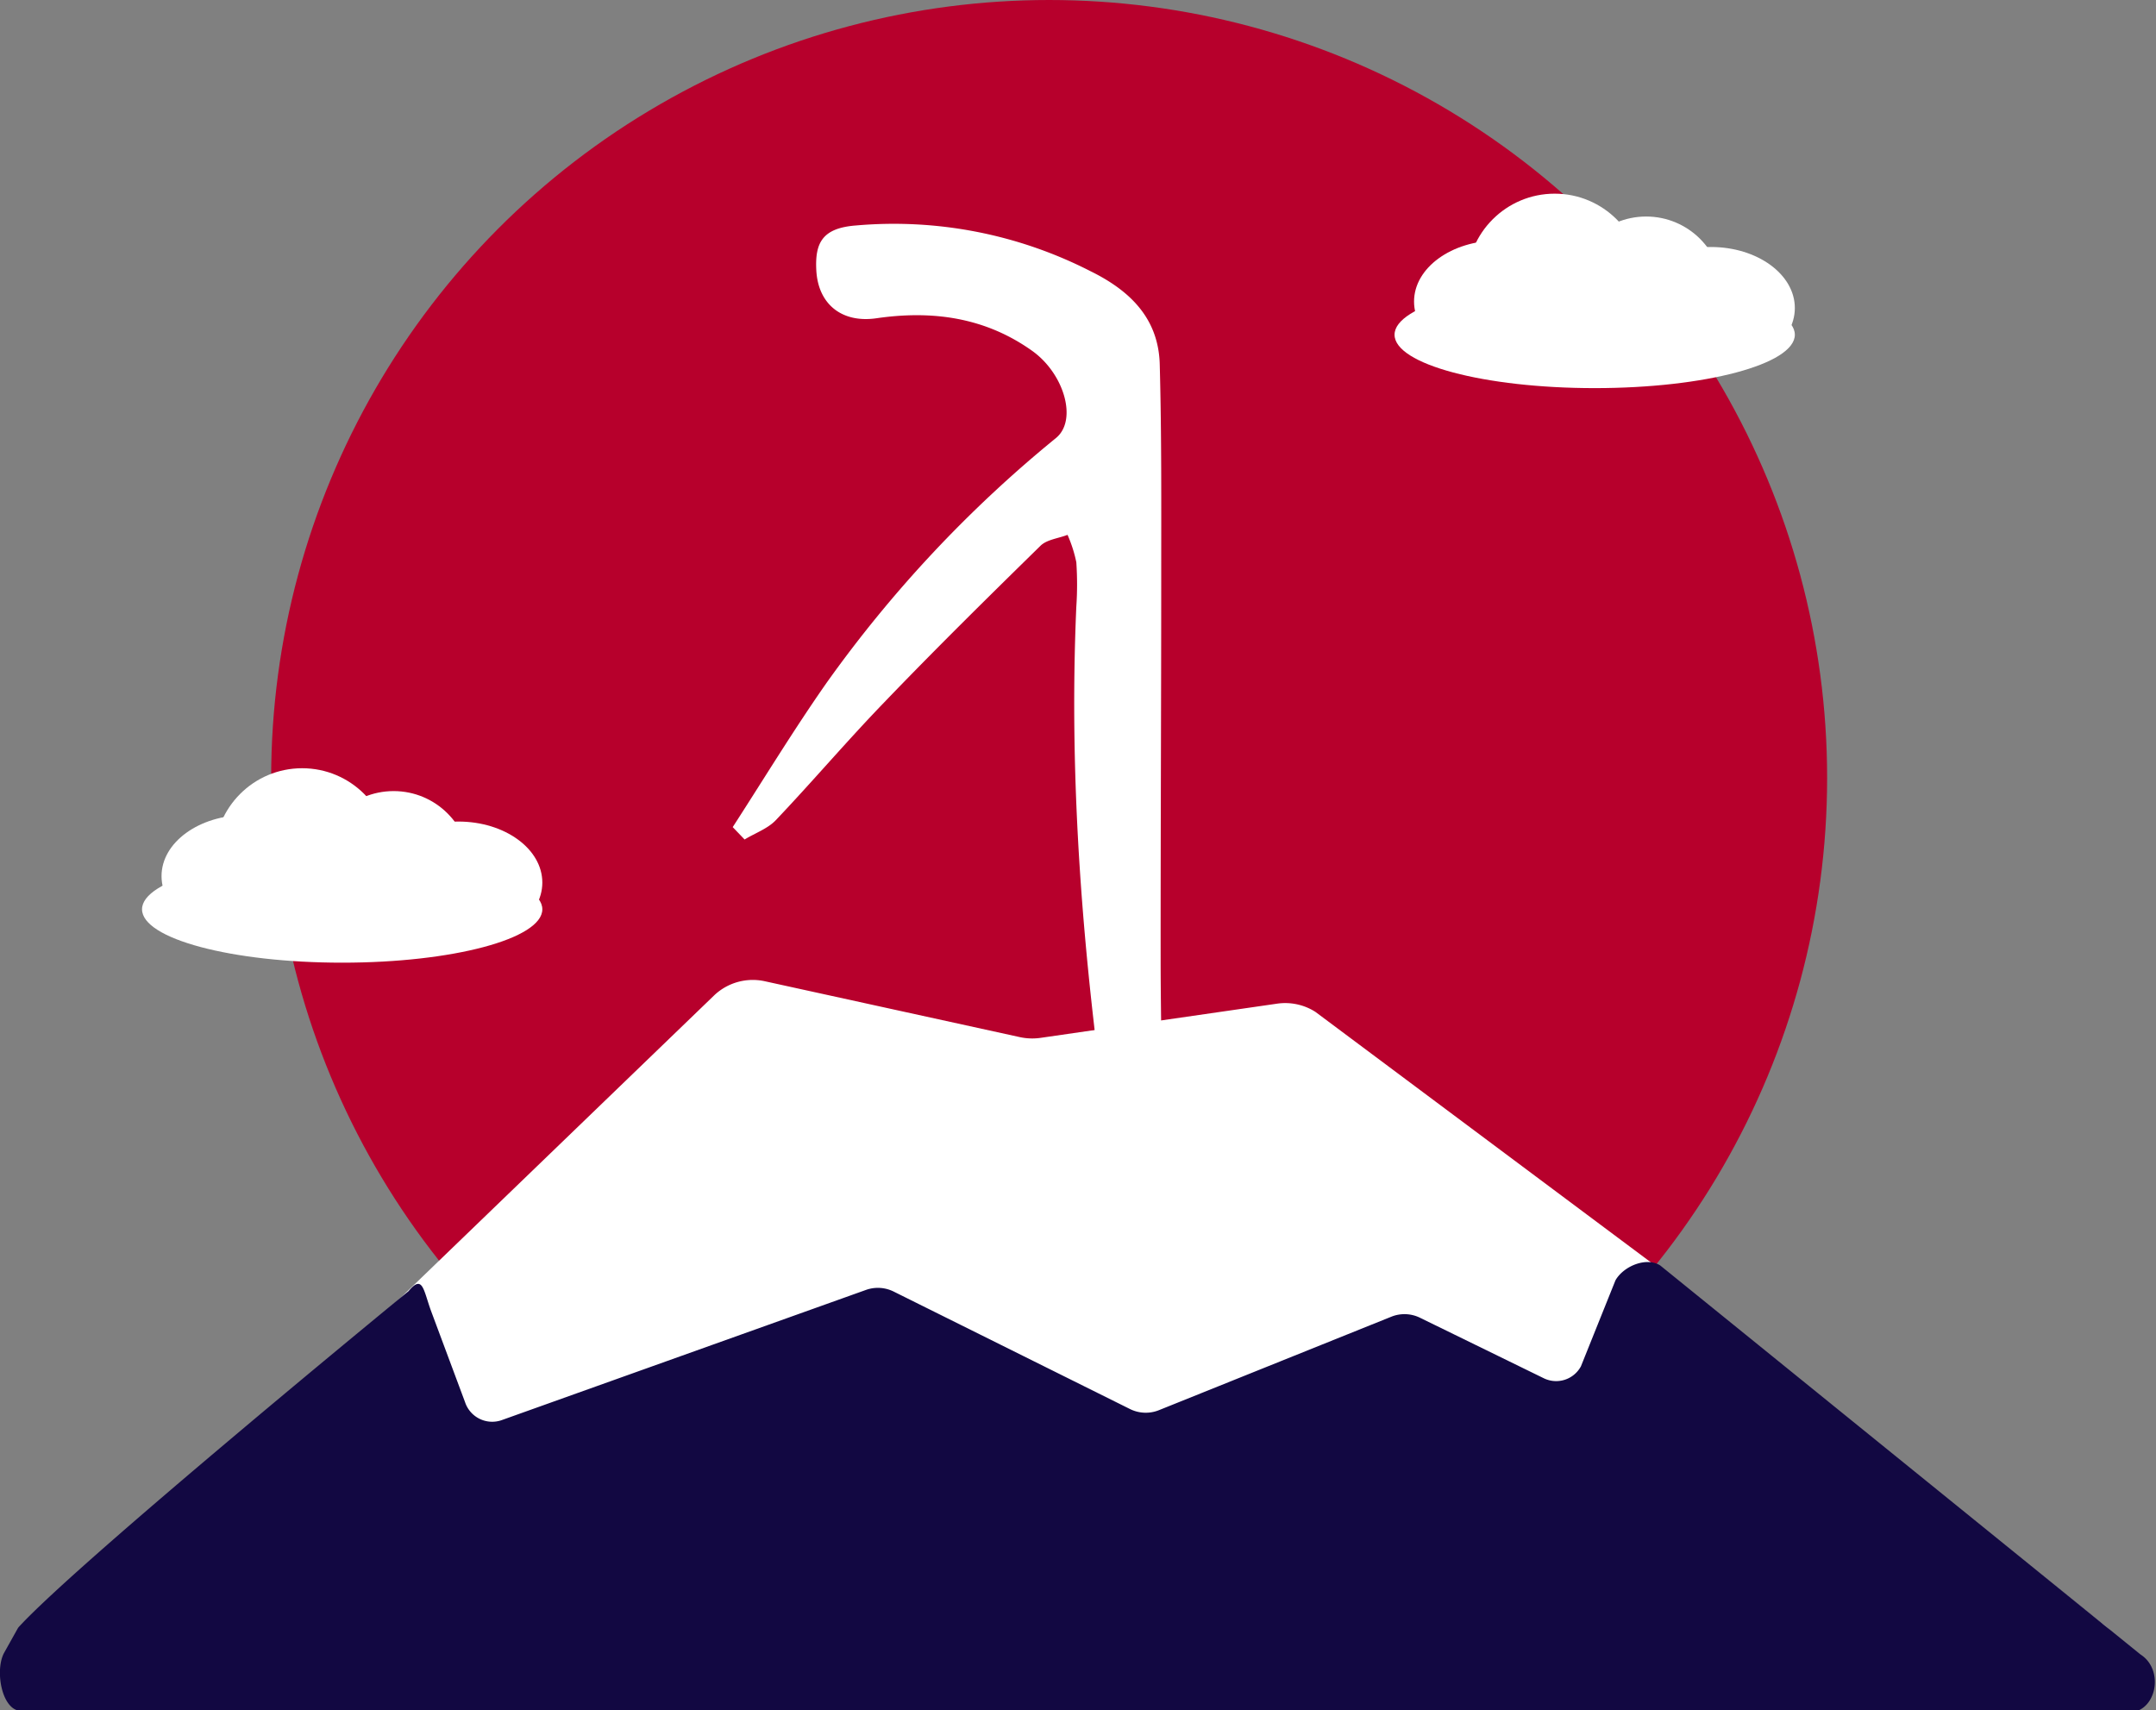 <svg id="圖層_1" data-name="圖層 1" xmlns="http://www.w3.org/2000/svg" viewBox="0 0 333.94 264.94"><rect x="0" y="0" width="333.94" height="264.94" fill="#808080" stroke="none"/><defs><style>.cls-1{fill:#b7002c;}.cls-2{fill:#fff;}.cls-3{fill:#120842;}</style></defs><title>1222</title><circle class="cls-1" cx="162.5" cy="120.5" r="120.5"/><path class="cls-2" d="M113.49,128.12c4.81-7.44,9.4-15,14.49-22.28a194,194,0,0,1,35.59-38c3.34-2.75,1.28-9.93-3.68-13.48-7.3-5.21-15.48-6.32-24.14-5.06-5.3.77-9-2.12-9.31-7.37-.23-4.24.86-6.59,6.1-7A66.87,66.87,0,0,1,168.89,42C175,45,179.43,49.29,179.63,56.41c.3,11.09.23,22.18.23,33.27,0,19.56-.1,39.12-.09,58.68,0,9.14.26,18.29.21,27.43,0,2.78-.23,6.57-3.93,6.18-1.68-.18-4-3.66-4.34-5.89-3.92-27.22-6.21-54.56-5-82.11a50.82,50.82,0,0,0,0-6.87,20.77,20.77,0,0,0-1.36-4.25c-1.42.55-3.2.72-4.19,1.69-8.16,8-16.28,16-24.2,24.25-5.74,5.94-11.1,12.26-16.79,18.25-1.26,1.33-3.21,2-4.84,3Z"/><path class="cls-2" d="M59.2,203.78l51.41-49.59a8.68,8.68,0,0,1,7.87-2.19L158,160.66a9,9,0,0,0,3.14.11l36.66-5.3a8.71,8.71,0,0,1,5.94,1.27L259,198l66.24,53.22c6.64,4.65,4,12.78-4.24,12.78L32.85,254c-7.24,0-11.14-8.2-6.42-13.5l32.33-36.27Z"/><path class="cls-3" d="M63.28,200c2.23-2.68,2.29-.15,3.53,3.19l5.22,14A4.43,4.43,0,0,0,77.65,220l56.48-20.19a5.49,5.49,0,0,1,4.28.25L175,218.25a5.48,5.48,0,0,0,4.5.19l36-14.48a5.46,5.46,0,0,1,4.44.16l19.21,9.39a4.36,4.36,0,0,0,5.72-1.87l5.3-13.2a2,2,0,0,1,.1-.21c1.34-2.19,4.79-3.54,6.88-2.21l74.39,60.26c3.77,2.4,2.48,9-1.9,9C271,265,10.11,266,3,265c-2.8-.39-3.8-6.38-2.35-9l2.09-3.74a1.88,1.88,0,0,1,.16-.23C12.34,241.72,63.28,200,63.28,200Z"/><circle class="cls-2" cx="240.8" cy="43.58" r="13.58"/><circle class="cls-2" cx="254.97" cy="45.35" r="11.81"/><ellipse class="cls-2" cx="247" cy="51.85" rx="31" ry="8.27"/><ellipse class="cls-2" cx="265.01" cy="47.71" rx="12.99" ry="9.45"/><ellipse class="cls-2" cx="232.01" cy="46.71" rx="12.99" ry="9.45"/><circle class="cls-2" cx="46.8" cy="132.58" r="13.58"/><circle class="cls-2" cx="60.97" cy="134.35" r="11.81"/><ellipse class="cls-2" cx="53" cy="140.85" rx="31" ry="8.27"/><ellipse class="cls-2" cx="71.01" cy="136.71" rx="12.99" ry="9.45"/><ellipse class="cls-2" cx="38.01" cy="135.71" rx="12.99" ry="9.45"/></svg>